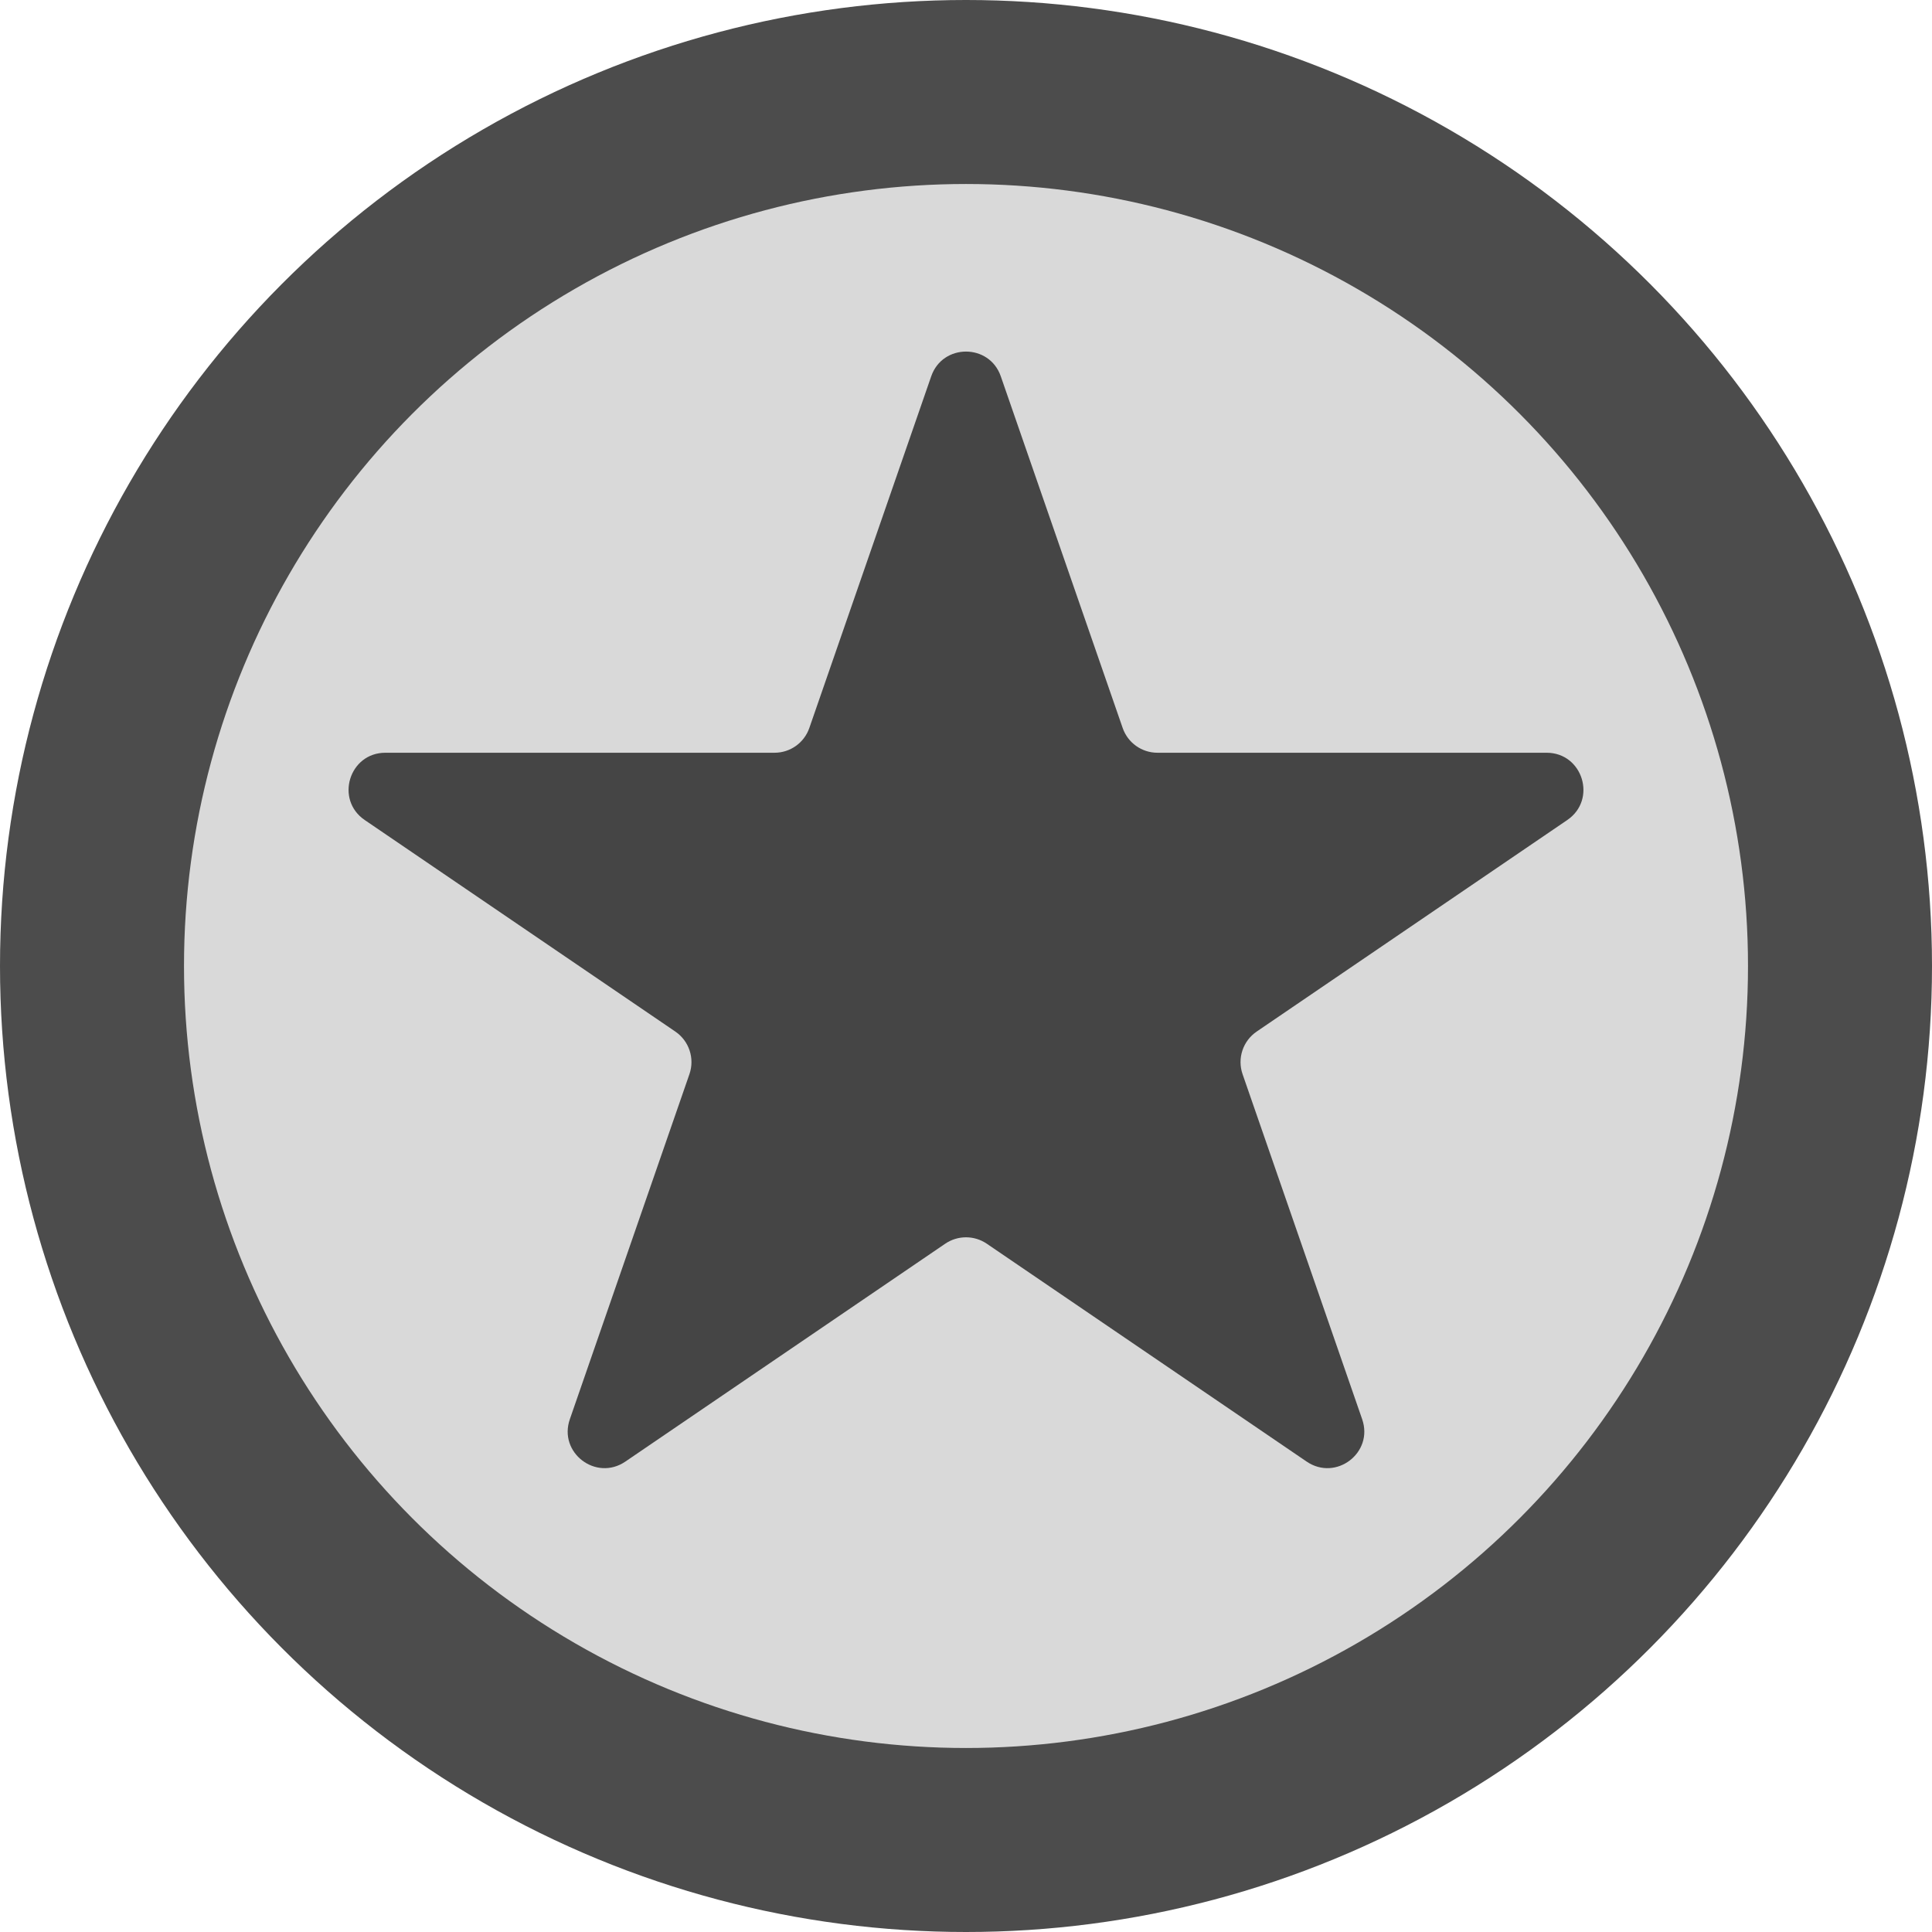 <svg xmlns="http://www.w3.org/2000/svg" width="21" height="21" viewBox="0 0 21 21" fill="none">
  <circle cx="10.5" cy="10.5" r="10.5" fill="#4C4C4C"/>
  <circle cx="10.5" cy="10.5" r="8.5" fill="#D9D9D9"/>
  <path d="M10.122 4.09C10.246 3.732 10.754 3.732 10.878 4.09L12.203 7.913C12.259 8.074 12.41 8.182 12.581 8.182H16.811C17.204 8.182 17.361 8.691 17.036 8.913L13.659 11.213C13.51 11.315 13.447 11.504 13.506 11.675L14.806 15.426C14.933 15.79 14.522 16.104 14.203 15.887L10.725 13.518C10.589 13.426 10.411 13.426 10.275 13.518L6.797 15.887C6.478 16.104 6.067 15.79 6.194 15.426L7.494 11.675C7.553 11.504 7.49 11.315 7.341 11.213L3.964 8.913C3.639 8.691 3.796 8.182 4.189 8.182H8.419C8.59 8.182 8.741 8.074 8.797 7.913L10.122 4.09Z" fill="#454545"/>
</svg>